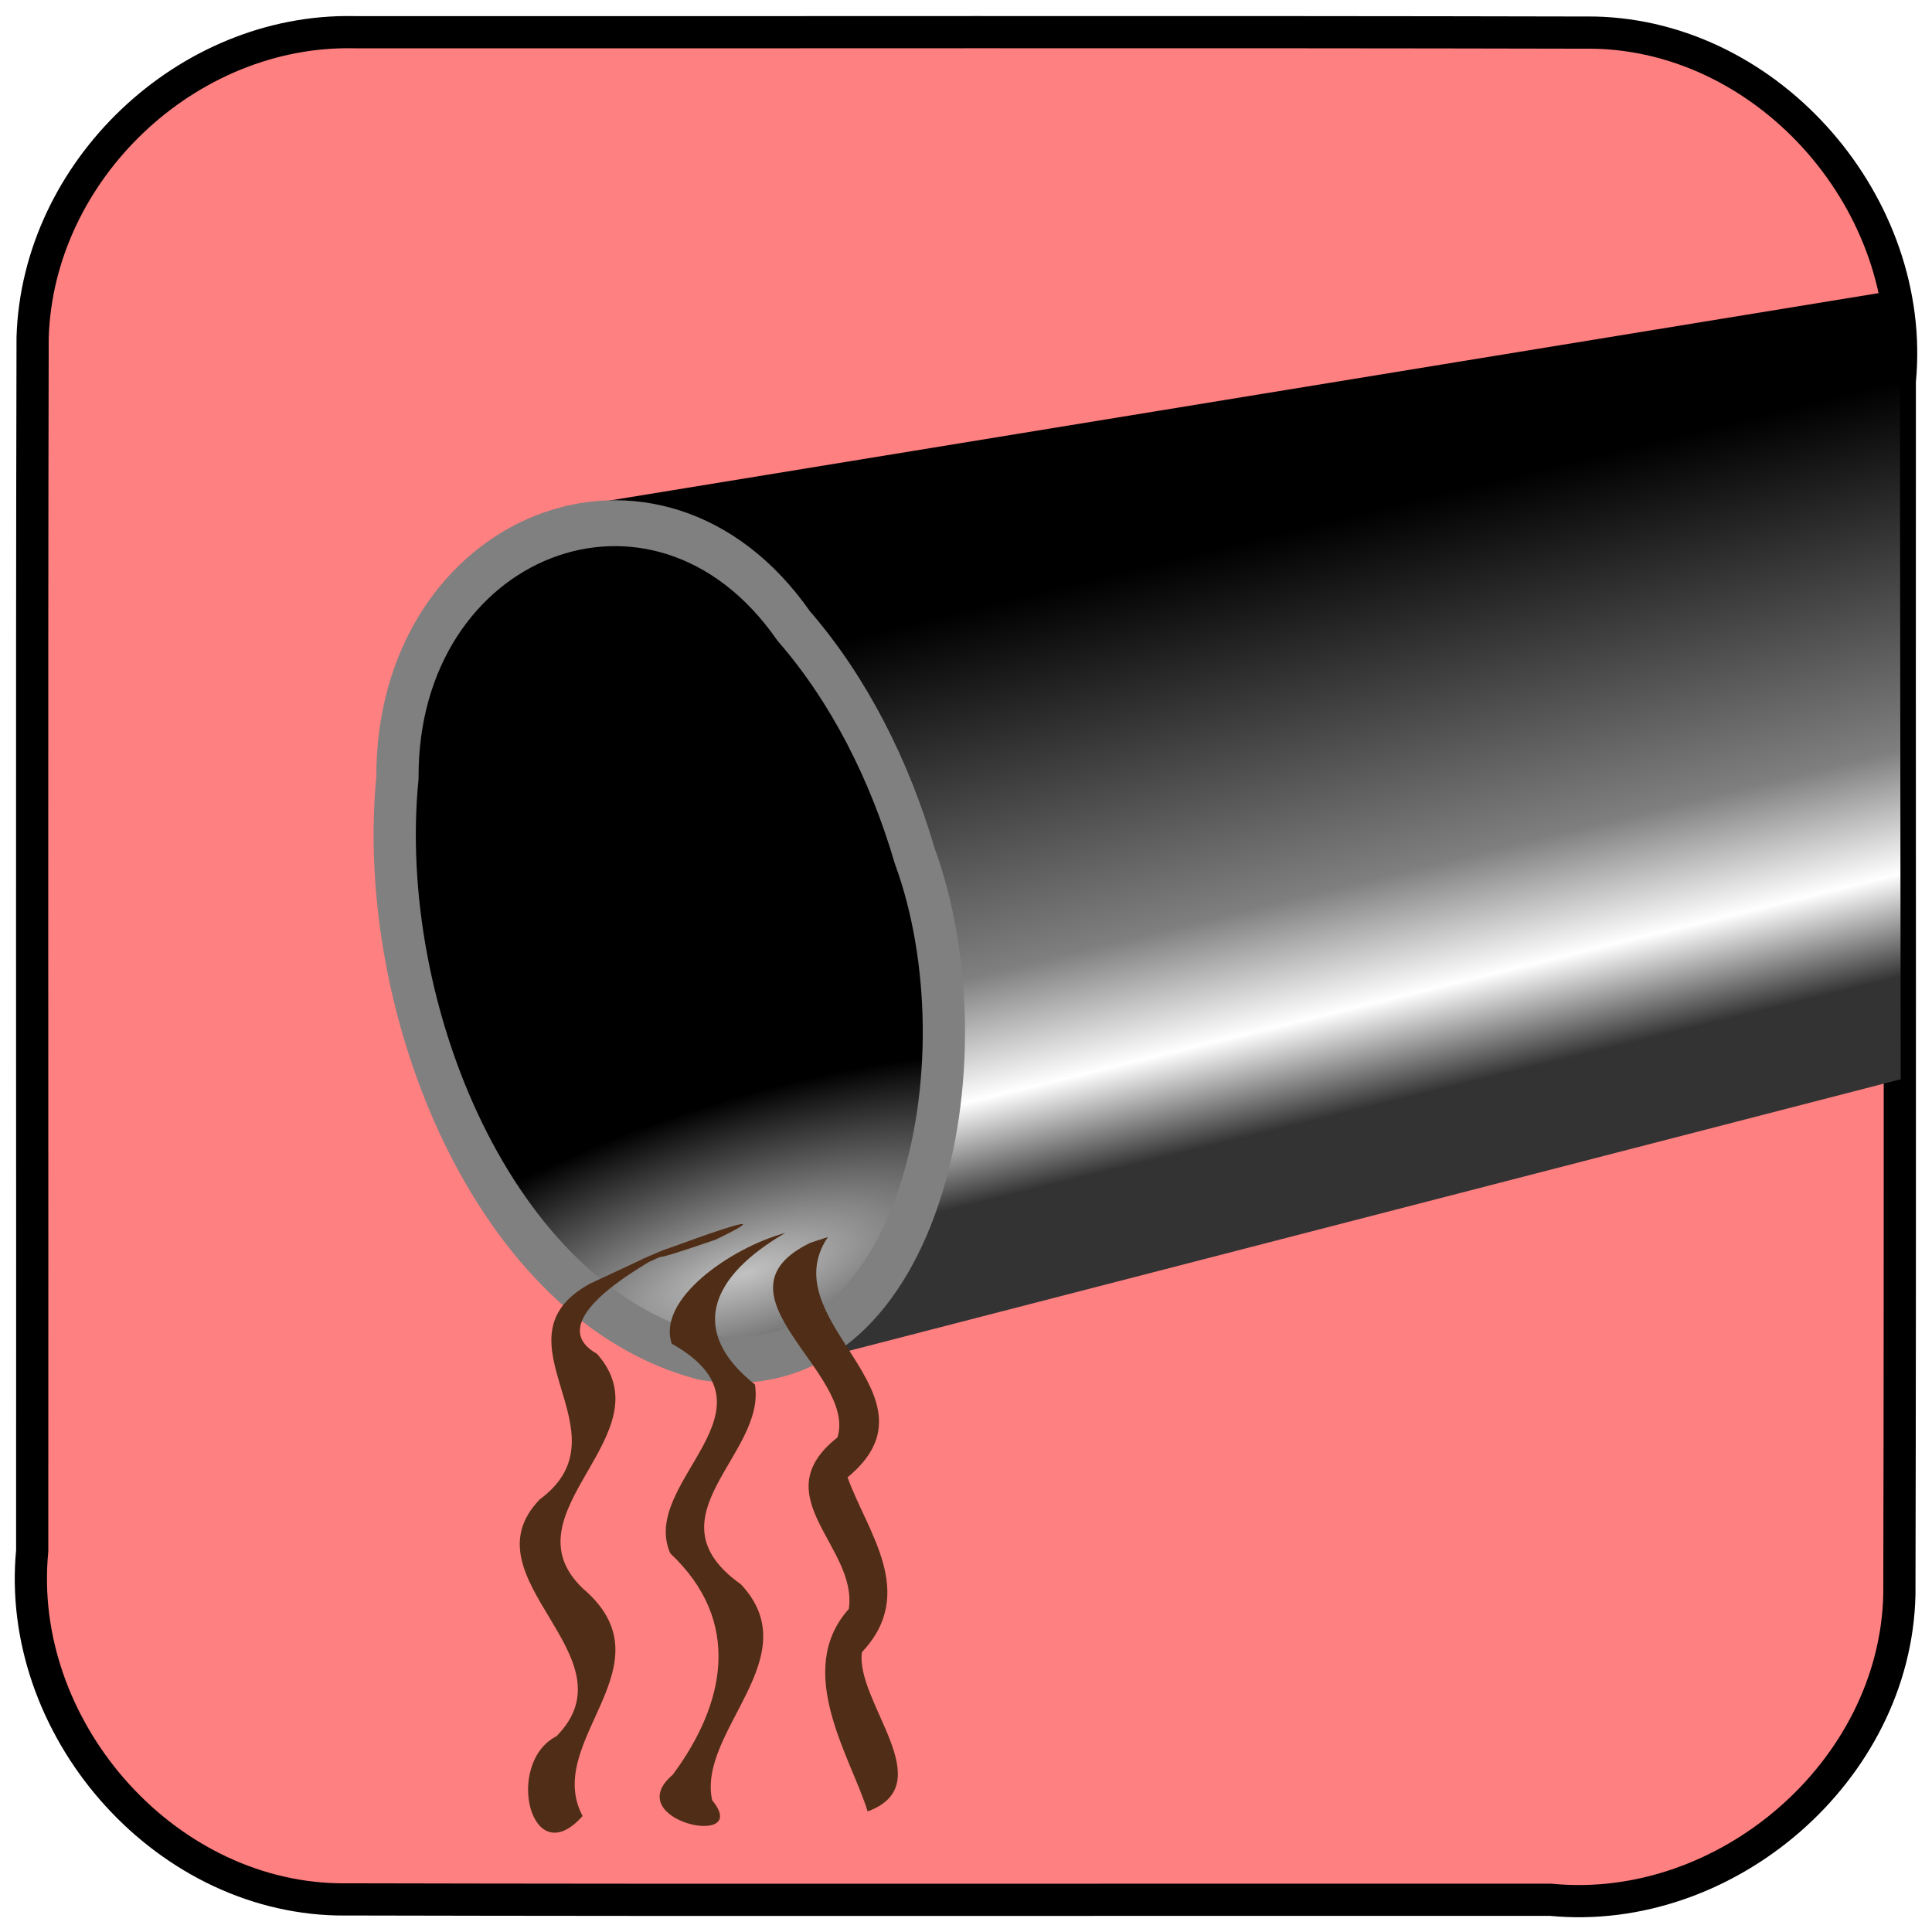 <?xml version="1.0" encoding="UTF-8" standalone="no"?>
<!-- Created with Inkscape (http://www.inkscape.org/) -->

<svg
   xmlns:dc="http://purl.org/dc/elements/1.1/"
   xmlns:cc="http://creativecommons.org/ns#"
   xmlns:rdf="http://www.w3.org/1999/02/22-rdf-syntax-ns#"
   xmlns:svg="http://www.w3.org/2000/svg"
   xmlns="http://www.w3.org/2000/svg"
   xmlns:xlink="http://www.w3.org/1999/xlink"
   version="1.1"
   width="600"
   height="600"
   id="svg2">
  <defs
     id="defs4">
    <linearGradient
       id="linearGradient5908">
      <stop
         id="stop5910"
         style="stop-color:#333333;stop-opacity:1"
         offset="0" />
      <stop
         id="stop5912"
         style="stop-color:#ffffff;stop-opacity:1"
         offset="0.173" />
      <stop
         id="stop5914"
         style="stop-color:#7f7f7f;stop-opacity:1"
         offset="0.381" />
      <stop
         id="stop5916"
         style="stop-color:#000000;stop-opacity:1"
         offset="1" />
    </linearGradient>
    <linearGradient
       id="linearGradient5867">
      <stop
         id="stop5869"
         style="stop-color:#c2c2c2;stop-opacity:1"
         offset="0" />
      <stop
         id="stop5902"
         style="stop-color:#919191;stop-opacity:1"
         offset="0.25" />
      <stop
         id="stop5900"
         style="stop-color:#616161;stop-opacity:1"
         offset="0.5" />
      <stop
         id="stop5871"
         style="stop-color:#000000;stop-opacity:1"
         offset="1" />
    </linearGradient>
    <linearGradient
       x1="298.419"
       y1="253.626"
       x2="293.684"
       y2="162.78"
       id="linearGradient5922"
       xlink:href="#linearGradient5908"
       gradientUnits="userSpaceOnUse"
       gradientTransform="matrix(1.192,-0.194,0.165,1.402,-25.316,73.959)" />
    <radialGradient
       cx="664.046"
       cy="227.826"
       r="70.287"
       fx="664.046"
       fy="227.826"
       id="radialGradient5924"
       xlink:href="#linearGradient5867"
       gradientUnits="userSpaceOnUse"
       gradientTransform="matrix(-0.013,0.503,-1.751,-0.034,594.476,83.527)"
       spreadMethod="pad" />
    <linearGradient
       x1="298.419"
       y1="253.626"
       x2="293.684"
       y2="162.78"
       id="linearGradient3006"
       xlink:href="#linearGradient5908"
       gradientUnits="userSpaceOnUse"
       gradientTransform="matrix(1.192,-0.194,0.165,1.402,-25.316,73.959)" />
    <radialGradient
       cx="664.046"
       cy="227.826"
       r="70.287"
       fx="664.046"
       fy="227.826"
       id="radialGradient3009"
       xlink:href="#linearGradient5867"
       gradientUnits="userSpaceOnUse"
       gradientTransform="matrix(0.152,0.52,-1.587,0.464,472.12,-40.093)"
       spreadMethod="pad" />
  </defs>
  <g
     transform="translate(0,-452.362)"
     id="layer1"
     style="display:none" />
  <g
     id="layer2">
    <path
       d="M 110,10 C 238.386,10.086 366.777,9.828 495.161,10.13 550.107,11.325 595.263,64.013 590,118.344 c -0.086,125.605 0.172,251.215 -0.13,376.817 C 588.675,550.107 535.987,595.263 481.656,590 356.051,589.914 230.441,590.172 104.839,589.87 49.893,588.675 4.737,535.987 10,481.656 10.086,356.051 9.828,230.441 10.13,104.839 11.684,52.94 58.059,8.892 110,10 z"
       id="rect5954"
       style="fill:#ff8080;fill-opacity:1;stroke:#000000;stroke-width:10;stroke-linejoin:round;stroke-miterlimit:4;stroke-opacity:1;stroke-dasharray:none" />
    <g
       transform="matrix(1.301,0,0,1.413,-43.589,-185.105)"
       id="g5918">
      <path
         d="m 171.265,242.175 c 105.244,-15.836 210.488,-31.672 315.733,-47.508 0.072,57.848 0.144,115.696 0.216,173.544 C 395.854,389.93 304.495,411.65 213.136,433.37 199.179,369.639 185.222,305.907 171.265,242.175 z"
         id="rect5865"
         style="fill:url(#linearGradient3006);fill-opacity:1;stroke:none" />
      <path
         d="m 251.819,319.03 c 17.95,44.973 1.477,118.368 -50.634,110.235 -49.43,-11.904 -78.234,-76.295 -72.809,-127.32 -0.259,-53.679 62.001,-76.529 94.604,-33.346 13.18,13.954 22.88,31.696 28.839,50.43 z"
         id="path5861"
         style="fill:url(#radialGradient3009);fill-opacity:1;stroke:#808080;stroke-width:10.083;stroke-linecap:round;stroke-linejoin:round;stroke-miterlimit:4;stroke-opacity:1;stroke-dasharray:none;stroke-dashoffset:0" />
    </g>
    <g
       transform="matrix(1.174,0,0,0.813,-41.469,84.228)"
       id="g5946"
       style="fill:#502d16">
      <path
         d="m 243.069,367.361 c -19.827,16.593 -25.796,37.557 -8.045,57.907 3.048,26.814 -28.849,50.549 -3.692,76.348 18.064,27.896 -11.581,55.924 -7.628,82.459 10.849,18.819 -24.791,7.856 -10.424,-9.737 13.866,-26.996 18.53,-58.552 -0.645,-84.562 -8.392,-27.445 31.206,-54.934 0.394,-80.104 -4.026,-16.772 15.42,-36.568 30.04,-42.311 z"
         id="path5938"
         style="fill:#502d16;fill-opacity:1;stroke:none" />
      <g
         id="g5942"
         style="fill:#502d16">
        <path
           d="m 224.637,369.927 c -21.371,10.605 -10.835,4.237 -16.645,7.803 -22.358,12.786 20.42,-11.606 -7.037,4.091 11.87,-7.053 9.17,-5.008 -1.147,0.719 27.332,-16.976 -26.429,14.94 -6.578,30.984 18.966,30.857 -24.864,60.462 -3.717,89.668 23.891,29.393 -10.706,58.042 -0.073,86.895 -13.696,22.315 -20.773,-20.211 -6.897,-30.489 20.935,-30.671 -24.644,-60.308 -4.414,-90.479 24.044,-25.631 -13.708,-61.039 13.28,-82.383 22.257,-14.949 10.296,-7.079 15.418,-10.367 12.492,-7.422 -15.704,9.105 6.991,-4.115 -28.041,15.582 39.433,-22.281 10.819,-2.327 z"
           id="path5936"
           style="fill:#502d16;fill-opacity:1;stroke:none" />
        <path
           d="m 254.321,368.943 c -15.115,32.447 31.774,60.111 5.205,91.801 5.242,20.977 18.552,44.194 3.798,66.771 -1.768,18.979 21.147,50.453 1.513,60.829 -4.249,-20.214 -19.739,-53.573 -4.978,-77.333 2.431,-23.8 -22.786,-43.028 -2.994,-65.533 5.249,-24.603 -34.981,-55.003 -7.114,-74.389 1.523,-0.715 3.047,-1.431 4.569,-2.146 z"
           id="path5940"
           style="fill:#502d16;fill-opacity:1;stroke:none" />
      </g>
    </g>
  </g>
</svg>
